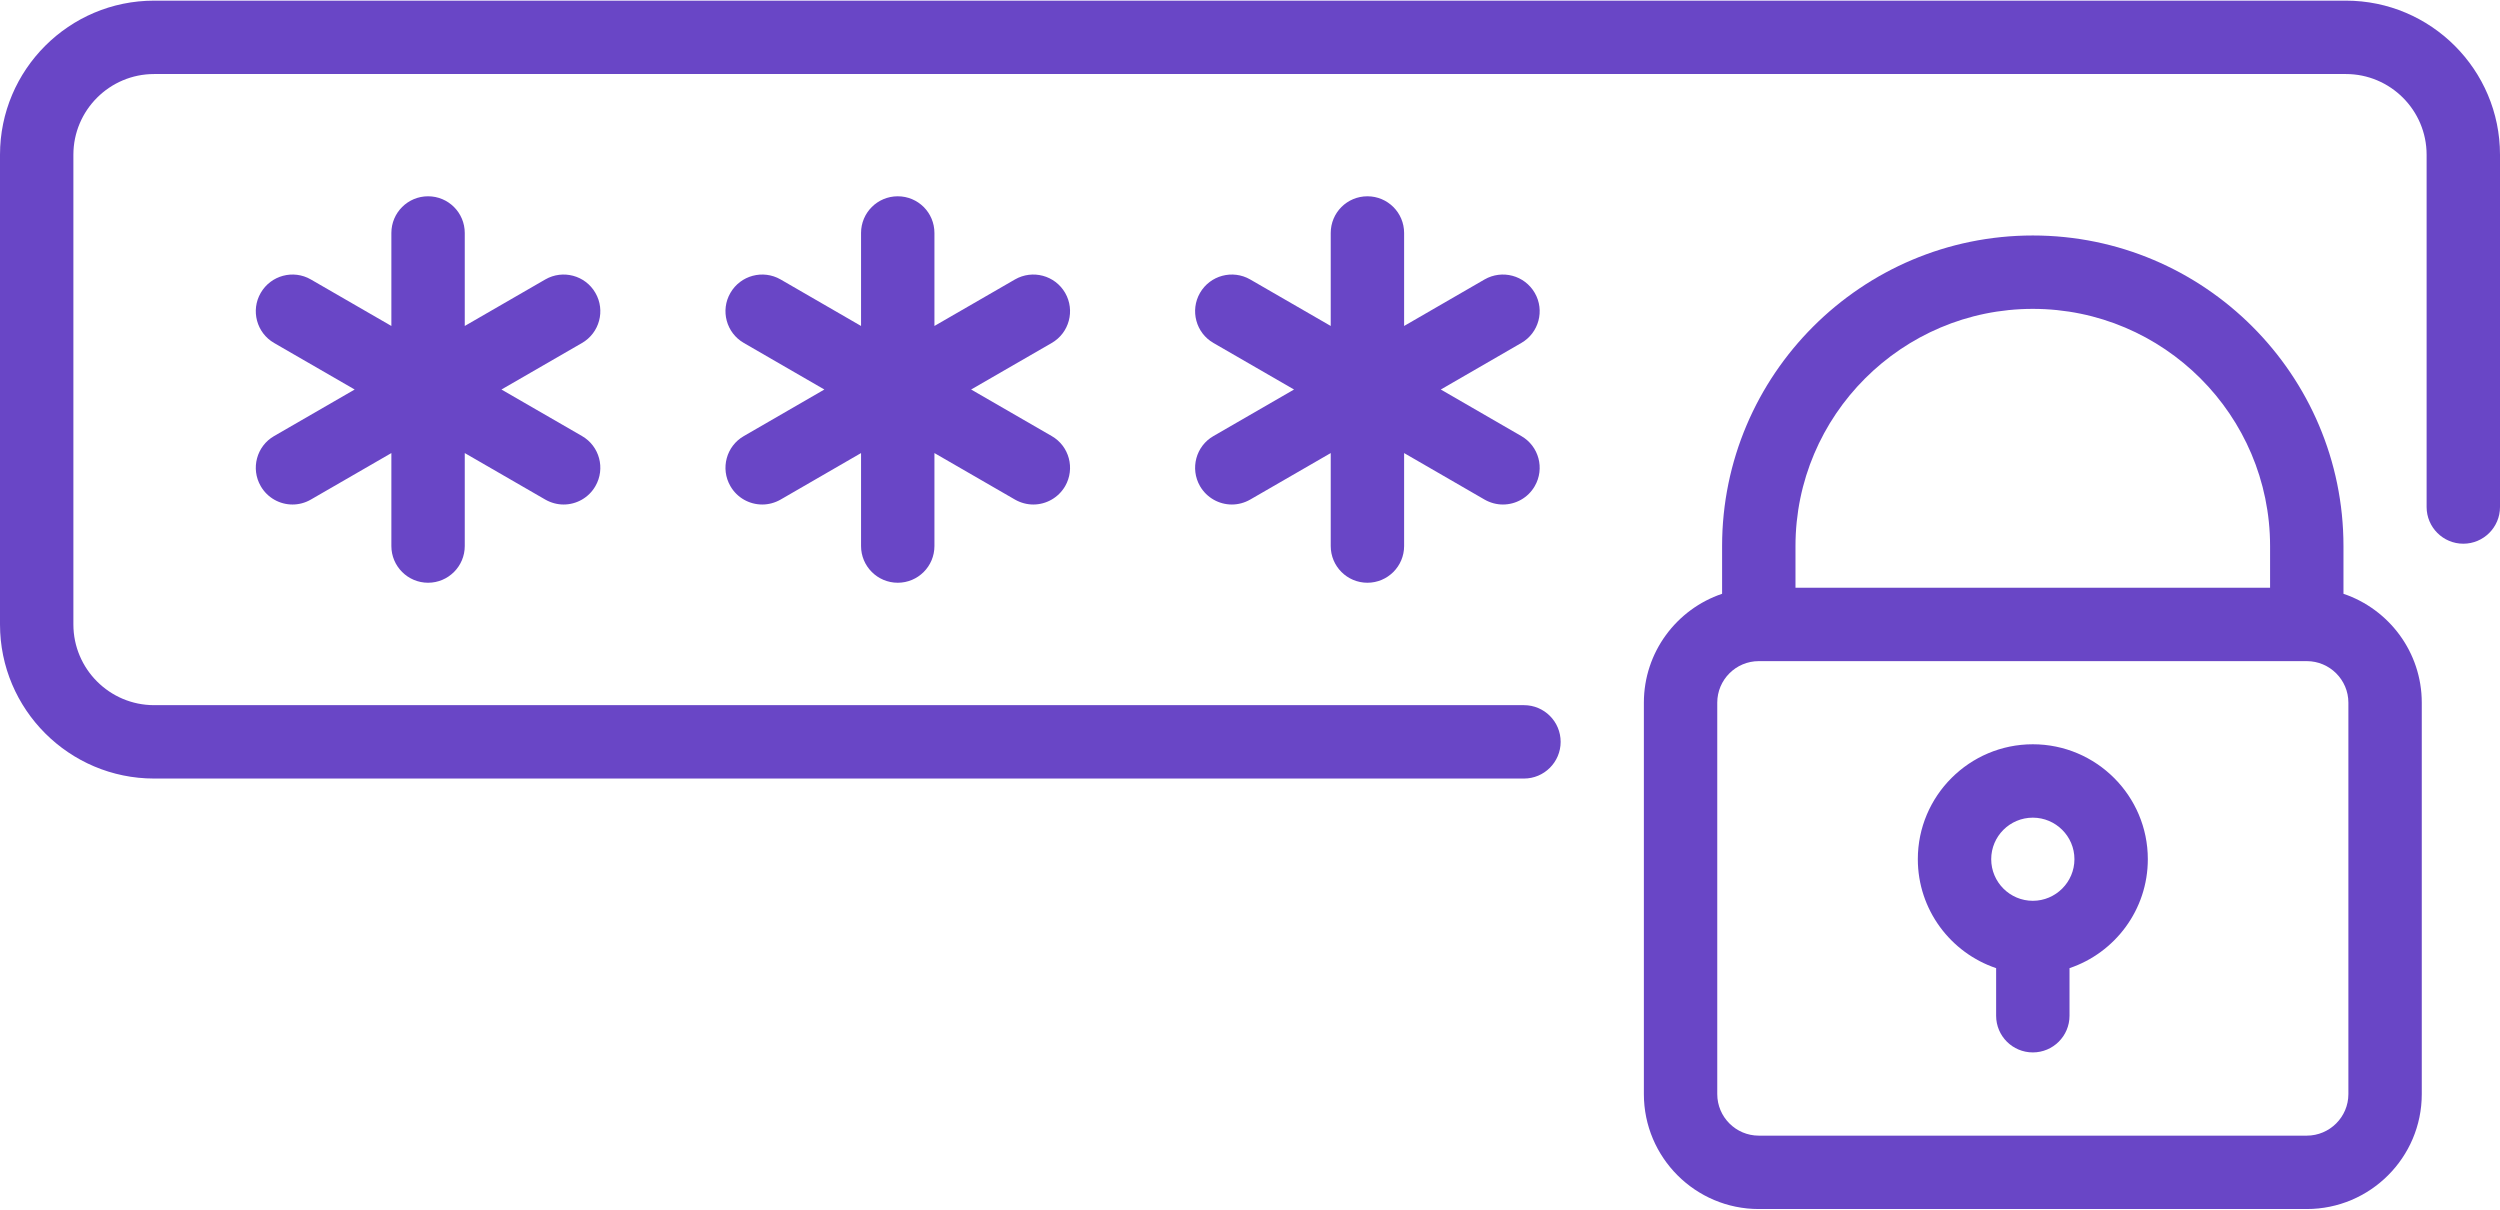 <svg width="31" height="15" viewBox="0 0 31 15" fill="none" xmlns="http://www.w3.org/2000/svg">
<path d="M29.089 0.008H1.911C0.857 0.008 0 0.865 0 1.919V7.743C0 8.796 0.857 9.654 1.911 9.654H18.897C19.148 9.654 19.352 9.45 19.352 9.199C19.352 8.947 19.148 8.744 18.897 8.744H1.911C1.359 8.744 0.91 8.295 0.91 7.743V1.919C0.91 1.367 1.359 0.918 1.911 0.918H29.089C29.641 0.918 30.09 1.367 30.09 1.919V6.287C30.09 6.538 30.294 6.742 30.545 6.742C30.796 6.742 31 6.538 31 6.287V1.919C31 0.865 30.143 0.008 29.089 0.008Z" fill="#6946C6"/>
<path d="M29.059 7.363V6.772C29.059 4.648 27.331 2.92 25.207 2.92C23.082 2.92 21.354 4.648 21.354 6.772V7.363C20.791 7.553 20.384 8.086 20.384 8.713V13.567C20.384 14.353 21.023 14.992 21.809 14.992H28.604C29.39 14.992 30.03 14.353 30.03 13.567V8.713C30.03 8.086 29.622 7.553 29.059 7.363ZM25.207 3.83C26.829 3.83 28.149 5.15 28.149 6.772V7.288H22.264V6.772C22.264 5.15 23.584 3.83 25.207 3.83ZM29.12 13.567C29.12 13.851 28.888 14.082 28.604 14.082H21.809C21.525 14.082 21.294 13.851 21.294 13.567V8.713C21.294 8.429 21.525 8.198 21.809 8.198H28.604C28.888 8.198 29.12 8.429 29.12 8.713V13.567Z" fill="#6946C6"/>
<path d="M7.383 3.632C7.258 3.414 6.979 3.34 6.762 3.465L5.763 4.042V2.889C5.763 2.637 5.559 2.434 5.308 2.434C5.057 2.434 4.853 2.637 4.853 2.889V4.042L3.854 3.465C3.637 3.34 3.359 3.414 3.233 3.632C3.107 3.849 3.182 4.128 3.399 4.253L4.398 4.83L3.399 5.407C3.182 5.532 3.107 5.81 3.233 6.028C3.317 6.174 3.47 6.256 3.627 6.256C3.705 6.256 3.783 6.236 3.854 6.195L4.853 5.618V6.771C4.853 7.022 5.057 7.226 5.308 7.226C5.559 7.226 5.763 7.022 5.763 6.771V5.618L6.762 6.195C6.834 6.236 6.912 6.256 6.989 6.256C7.146 6.256 7.299 6.174 7.383 6.028C7.509 5.81 7.434 5.532 7.217 5.407L6.218 4.83L7.217 4.253C7.434 4.128 7.509 3.849 7.383 3.632Z" fill="#6946C6"/>
<path d="M13.208 3.632C13.082 3.414 12.804 3.34 12.586 3.465L11.587 4.042V2.889C11.587 2.637 11.384 2.434 11.132 2.434C10.881 2.434 10.677 2.637 10.677 2.889V4.042L9.679 3.465C9.461 3.34 9.183 3.414 9.057 3.632C8.931 3.849 9.006 4.128 9.224 4.253L10.222 4.83L9.224 5.407C9.006 5.532 8.931 5.81 9.057 6.028C9.141 6.174 9.294 6.256 9.452 6.256C9.529 6.256 9.607 6.236 9.679 6.195L10.677 5.618V6.771C10.677 7.022 10.881 7.226 11.132 7.226C11.384 7.226 11.587 7.022 11.587 6.771V5.618L12.586 6.195C12.658 6.236 12.736 6.256 12.813 6.256C12.97 6.256 13.123 6.174 13.208 6.028C13.333 5.81 13.259 5.532 13.041 5.407L12.042 4.83L13.041 4.253C13.259 4.128 13.333 3.849 13.208 3.632Z" fill="#6946C6"/>
<path d="M19.031 3.632C18.905 3.414 18.627 3.34 18.409 3.465L17.411 4.042V2.889C17.411 2.637 17.207 2.434 16.956 2.434C16.704 2.434 16.501 2.637 16.501 2.889V4.042L15.502 3.465C15.284 3.34 15.006 3.414 14.88 3.632C14.755 3.849 14.829 4.128 15.047 4.253L16.046 4.83L15.047 5.407C14.829 5.532 14.755 5.81 14.88 6.028C14.965 6.174 15.118 6.256 15.275 6.256C15.352 6.256 15.43 6.236 15.502 6.195L16.501 5.618V6.771C16.501 7.022 16.704 7.226 16.956 7.226C17.207 7.226 17.411 7.022 17.411 6.771V5.618L18.409 6.195C18.481 6.236 18.559 6.256 18.636 6.256C18.794 6.256 18.947 6.174 19.031 6.028C19.157 5.81 19.082 5.532 18.864 5.407L17.866 4.83L18.864 4.253C19.082 4.128 19.157 3.849 19.031 3.632Z" fill="#6946C6"/>
<path d="M25.207 9.229C24.421 9.229 23.781 9.868 23.781 10.654C23.781 11.281 24.188 11.815 24.752 12.005V12.595C24.752 12.847 24.956 13.05 25.207 13.05C25.458 13.05 25.662 12.847 25.662 12.595V12.005C26.226 11.815 26.633 11.281 26.633 10.654C26.633 9.868 25.993 9.229 25.207 9.229ZM25.207 11.17C24.922 11.17 24.691 10.938 24.691 10.654C24.691 10.37 24.922 10.139 25.207 10.139C25.491 10.139 25.723 10.37 25.723 10.654C25.723 10.938 25.491 11.17 25.207 11.17Z" fill="#6946C6"/>
</svg>
